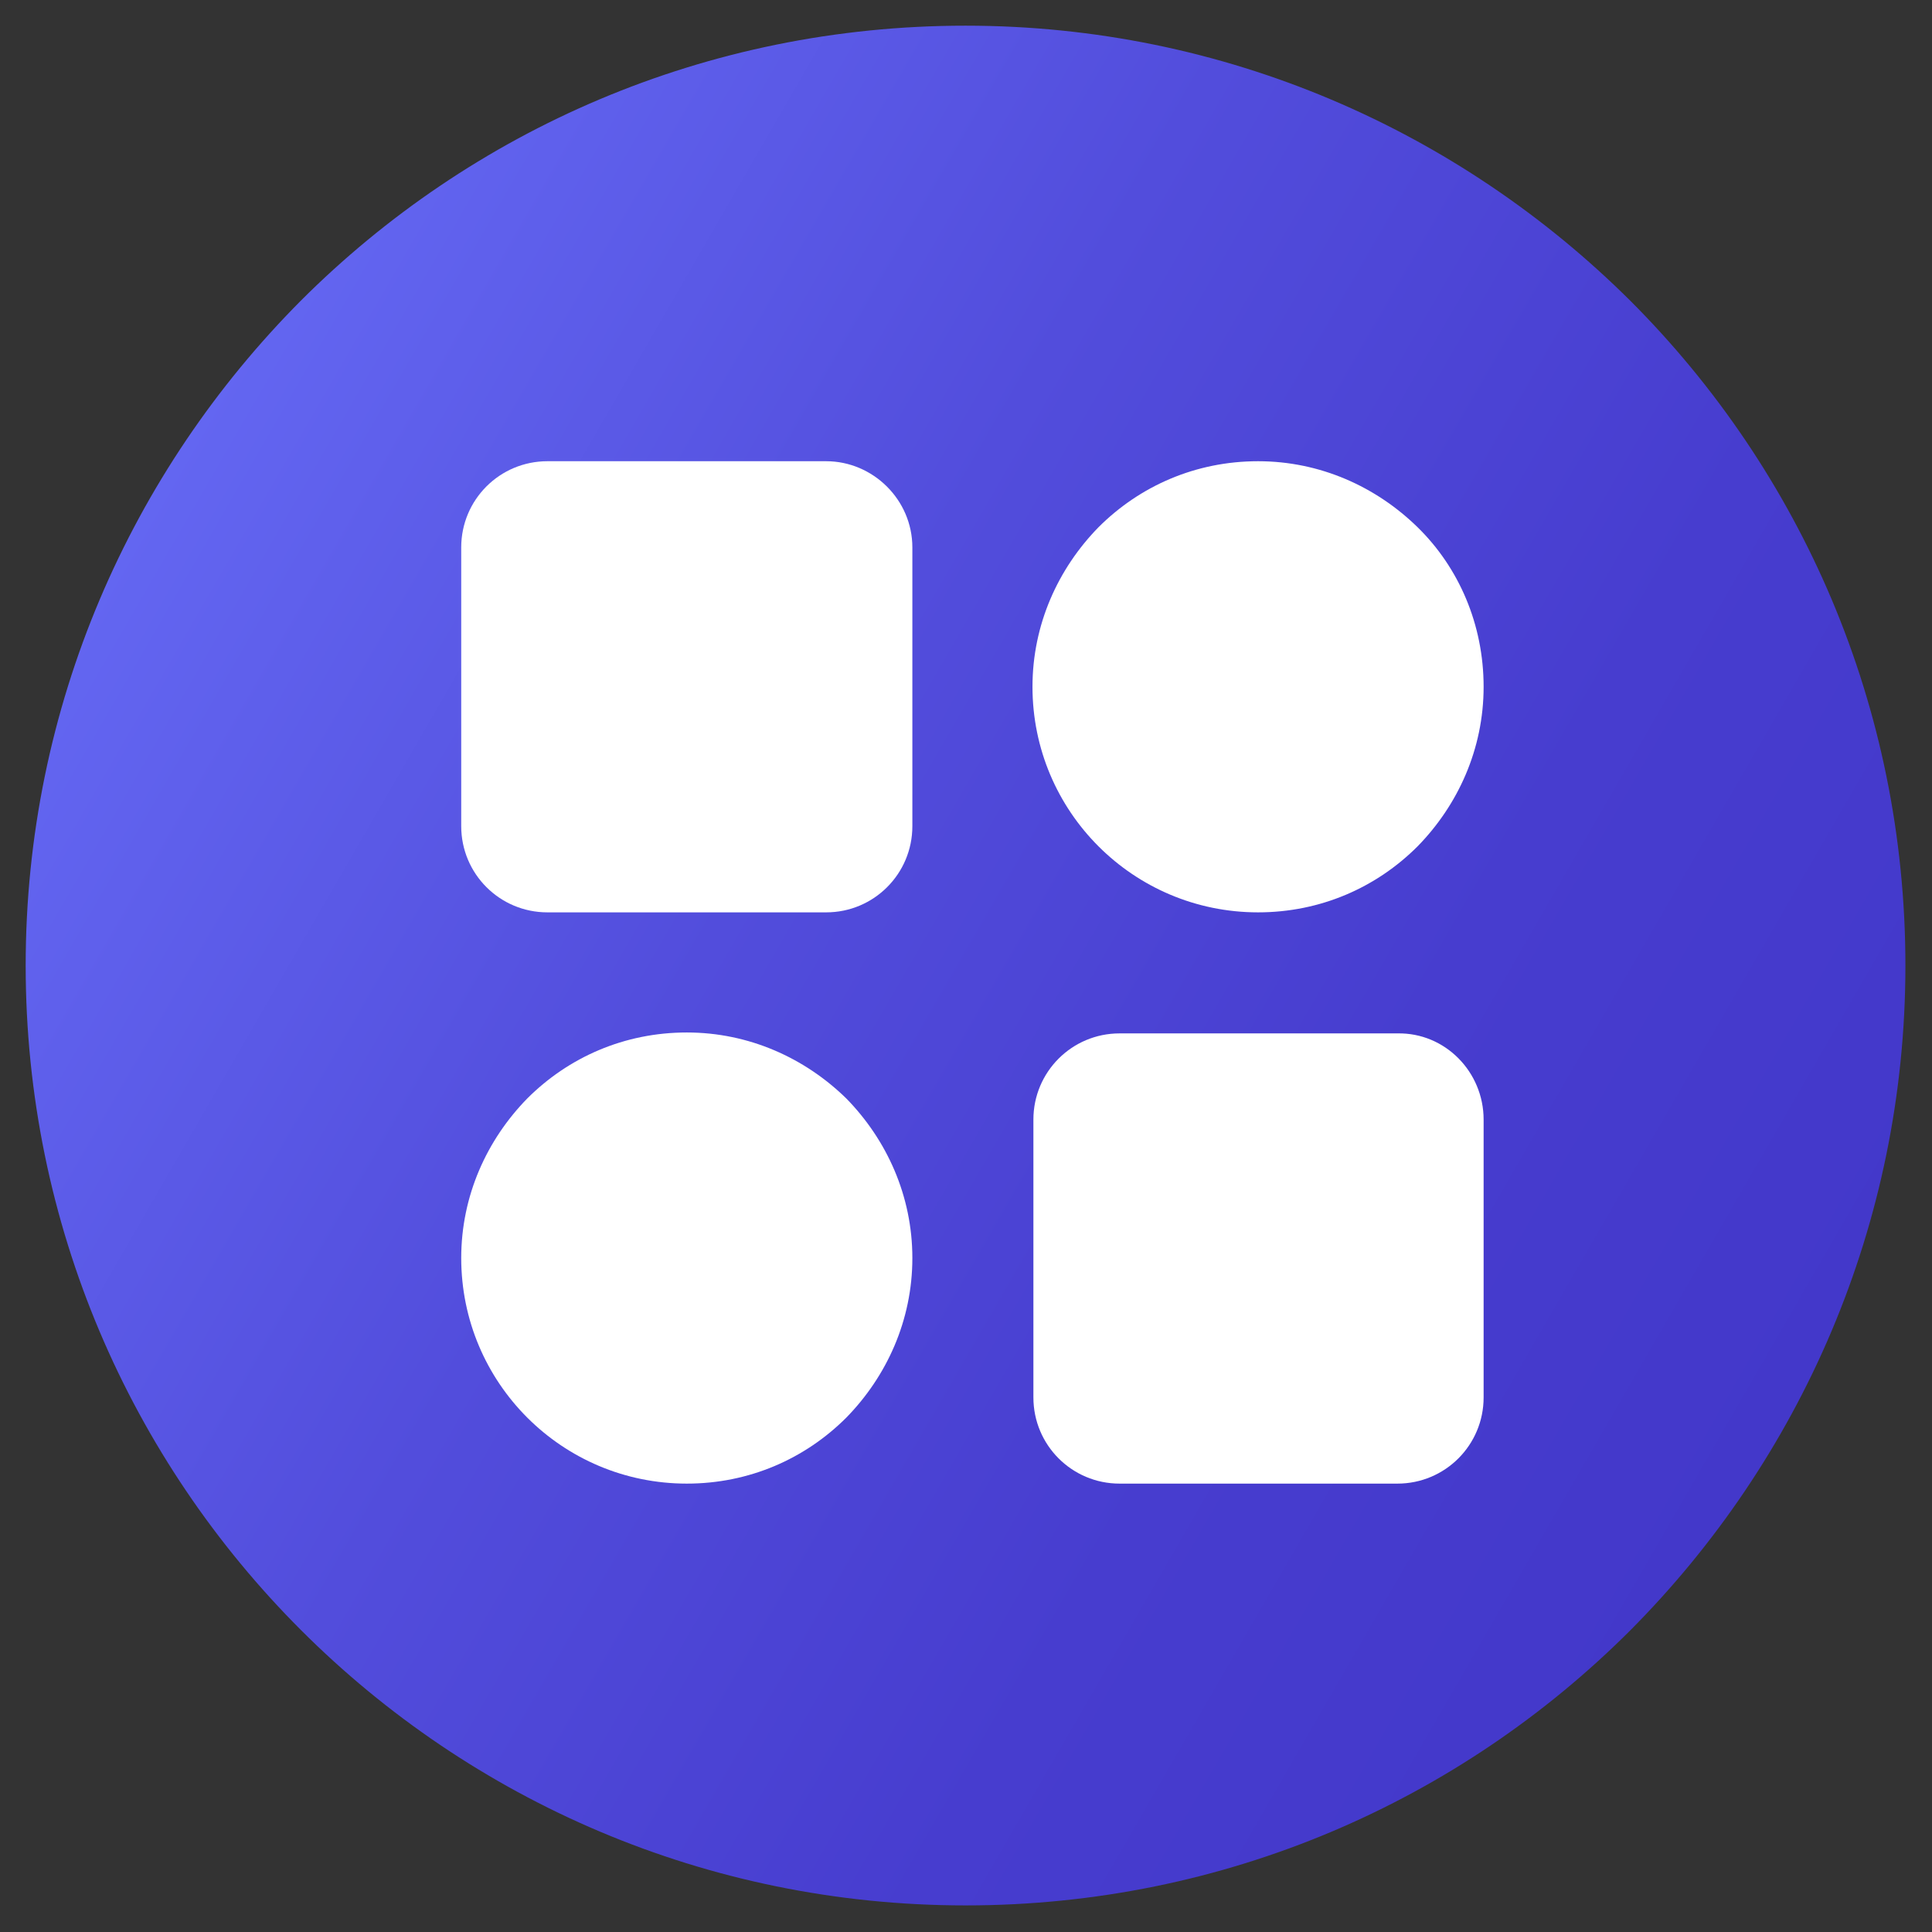 <?xml version="1.0" encoding="utf-8"?>
<!-- Generator: Adobe Illustrator 19.0.0, SVG Export Plug-In . SVG Version: 6.00 Build 0)  -->
<svg version="1.1" id="Layer_1" xmlns="http://www.w3.org/2000/svg" xmlns:xlink="http://www.w3.org/1999/xlink" x="0px" y="0px"
	 viewBox="0 0 210.7 210.7" style="enable-background:new 0 0 210.7 210.7;" xml:space="preserve">
<rect x="0" y="0" width="210.7" height="210.7" fill="#333333" stroke="none"/>
<style type="text/css">
	.st0{fill:url(#XMLID_29_);}
	.st1{fill:#FFFFFF;}
</style>
<g id="XMLID_73_">
	<linearGradient id="XMLID_29_" gradientUnits="userSpaceOnUse" x1="16.544" y1="54.072" x2="194.122" y2="156.597">
		<stop  offset="0" style="stop-color:#6366F1"/>
		<stop  offset="0.376" style="stop-color:#524DDC"/>
		<stop  offset="0.724" style="stop-color:#473DCF"/>
		<stop  offset="1" style="stop-color:#4338CA"/>
	</linearGradient>
	<path id="XMLID_79_" class="st0" d="M207.8,105.3c0,28.3-11.5,53.9-30,72.5c-18.6,18.6-44.2,30-72.5,30
		c-56.6,0-102.5-45.9-102.5-102.5c0-28.3,11.5-53.9,30-72.5c18.6-18.6,44.2-30,72.5-30c28.3,0,53.9,11.5,72.5,30
		C196.4,51.4,207.8,77,207.8,105.3z"/>
	<g id="XMLID_74_">
		<path id="XMLID_78_" class="st1" d="M99.5,59.7v30.4c0,5.2-4.2,9.4-9.4,9.4H59.7c-5.2,0-9.4-4.2-9.4-9.4V59.7
			c0-5.2,4.2-9.4,9.4-9.4h30.4C95.2,50.3,99.5,54.5,99.5,59.7z"/>
		<path id="XMLID_77_" class="st1" d="M161.8,122.1v30.3c0,5.2-4.2,9.4-9.4,9.4h-30.3c-5.2,0-9.4-4.2-9.4-9.4v-30.3
			c0-5.2,4.2-9.4,9.4-9.4h30.3C157.6,112.6,161.8,116.9,161.8,122.1z"/>
		<path id="XMLID_76_" class="st1" d="M99.5,137.2c0,6.8-2.8,12.9-7.2,17.4c-4.5,4.5-10.6,7.2-17.4,7.2c-13.6,0-24.6-11-24.6-24.6
			c0-6.8,2.8-12.9,7.2-17.4c4.5-4.5,10.6-7.2,17.4-7.2c6.8,0,12.9,2.8,17.4,7.2C96.7,124.3,99.5,130.4,99.5,137.2z"/>
		<path id="XMLID_75_" class="st1" d="M161.8,74.9c0,6.8-2.8,12.9-7.2,17.4c-4.5,4.5-10.6,7.2-17.4,7.2c-13.6,0-24.6-11-24.6-24.6
			c0-6.8,2.8-12.9,7.2-17.4c4.5-4.5,10.6-7.2,17.4-7.2c6.8,0,12.9,2.8,17.4,7.2C159.1,61.9,161.8,68.1,161.8,74.9z"/>
	</g>
</g>
</svg>
